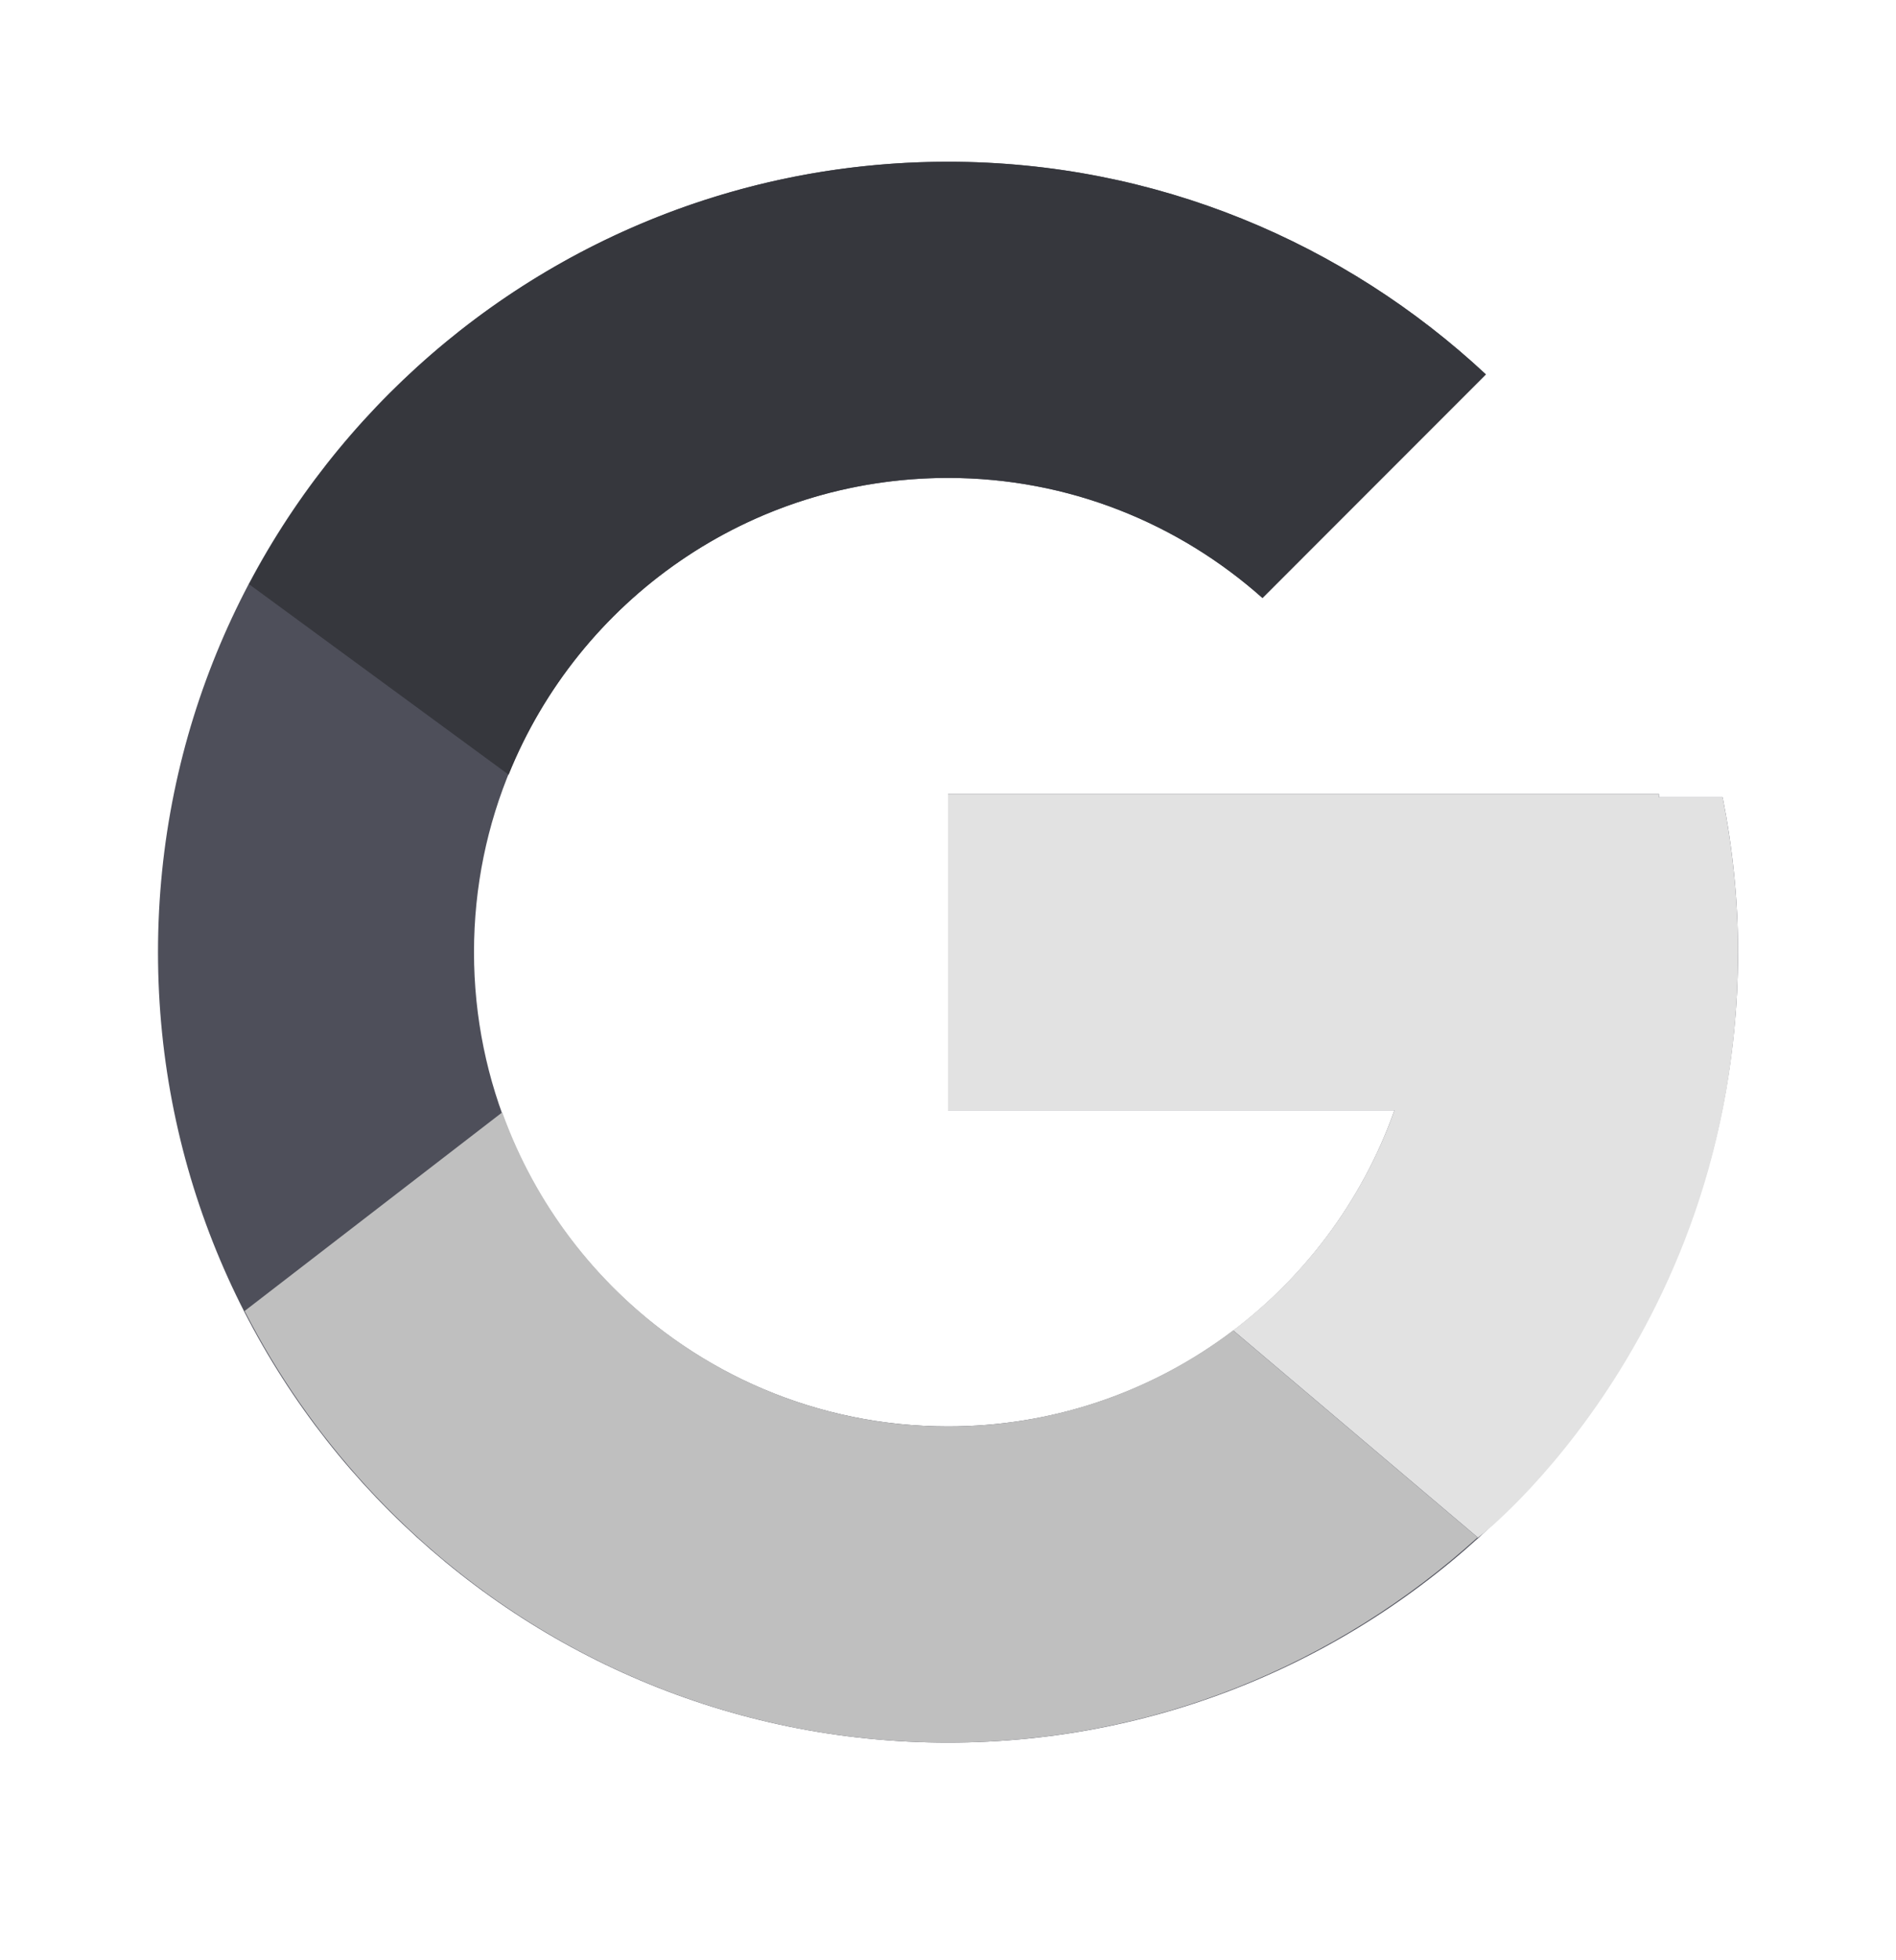 <svg width="30" height="31" viewBox="0 0 30 31" fill="none" xmlns="http://www.w3.org/2000/svg">
<path d="M27.257 12.61H26.25V12.558H15V17.558H22.064C21.034 20.468 18.264 22.558 15 22.558C10.858 22.558 7.5 19.2 7.5 15.058C7.5 10.916 10.858 7.558 15 7.558C16.912 7.558 18.651 8.279 19.976 9.457L23.511 5.921C21.279 3.841 18.293 2.558 15 2.558C8.097 2.558 2.5 8.154 2.5 15.058C2.5 21.961 8.097 27.558 15 27.558C21.903 27.558 27.5 21.961 27.5 15.058C27.5 14.22 27.414 13.401 27.257 12.61Z" fill="#4E4F5A"/>
<path d="M3.941 9.239L8.048 12.251C9.16 9.5 11.851 7.558 15 7.558C16.912 7.558 18.651 8.279 19.976 9.457L23.511 5.921C21.279 3.841 18.293 2.558 15 2.558C10.199 2.558 6.035 5.268 3.941 9.239Z" fill="#36373D"/>
<path d="M14.999 27.558C18.228 27.558 21.162 26.322 23.38 24.313L19.511 21.039C18.214 22.025 16.629 22.559 14.999 22.558C11.748 22.558 8.987 20.484 7.947 17.591L3.871 20.732C5.94 24.78 10.141 27.558 14.999 27.558Z" fill="#BFBFBF"/>
<path d="M27.257 12.61H26.25V12.558H15V17.558H22.064C21.571 18.943 20.683 20.153 19.51 21.04L19.512 21.038L23.381 24.312C23.107 24.561 27.5 21.308 27.5 15.058C27.5 14.22 27.414 13.401 27.257 12.61Z" fill="#E2E2E2"/>
</svg>
